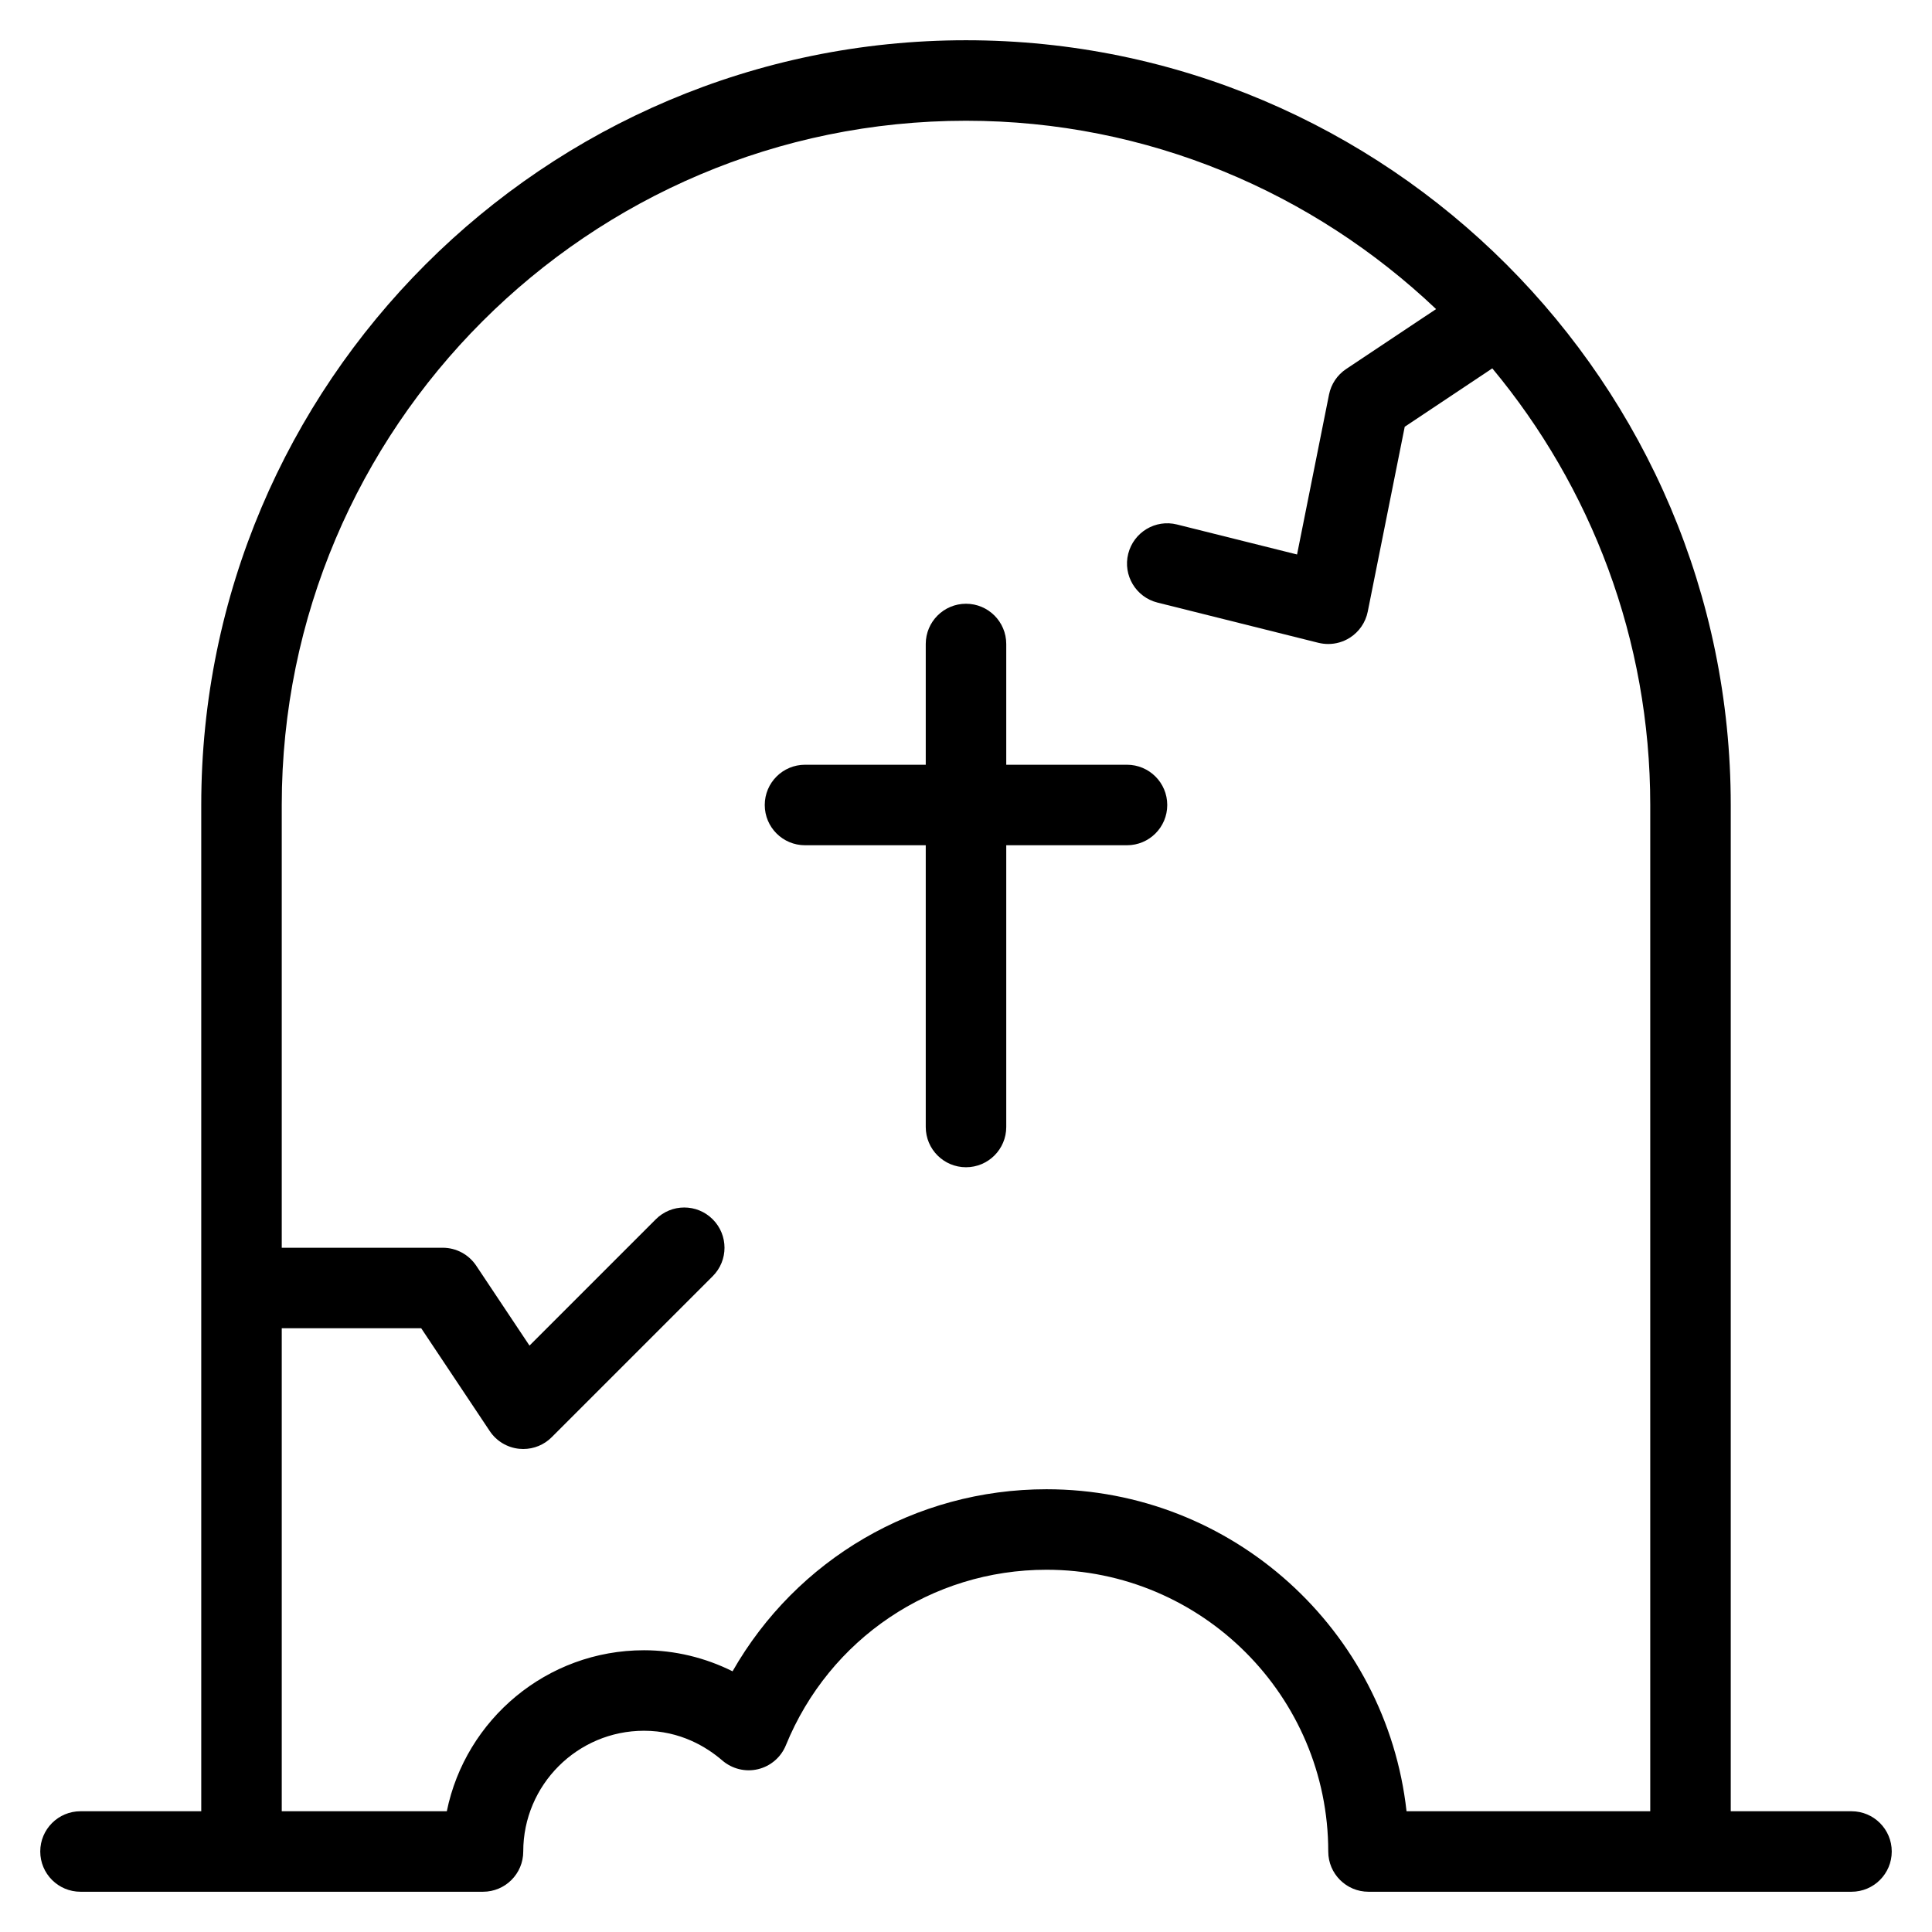 <?xml version="1.0" encoding="utf-8"?>
<!-- Generator: Adobe Illustrator 19.1.0, SVG Export Plug-In . SVG Version: 6.00 Build 0)  -->
<!DOCTYPE svg PUBLIC "-//W3C//DTD SVG 1.1//EN" "http://www.w3.org/Graphics/SVG/1.1/DTD/svg11.dtd">
<svg version="1.1" id="Layer_1" xmlns="http://www.w3.org/2000/svg" xmlns:xlink="http://www.w3.org/1999/xlink" x="0px" y="0px"
	 width="48px" height="48px" viewBox="0 0 48 48" enable-background="new 0 0 48 48" xml:space="preserve">
<path d="M28,19h-3v-3c0-0.553-0.448-1-1-1s-1,0.447-1,1v3h-3c-0.552,0-1,0.447-1,1s0.448,1,1,1h3v7
	c0,0.553,0.448,1,1,1s1-0.447,1-1v-7h3c0.552,0,1-0.447,1-1S28.552,19,28,19z"/>
<path d="M46,45h-3V20C43,9.523,34.477,1,24,1S5,9.523,5,20v25H2c-0.552,0-1,0.447-1,1s0.448,1,1,1h10
	c0.552,0,1-0.447,1-1c0-1.654,1.346-3,3-3c0.9,0,1.555,0.402,1.946,0.739
	c0.244,0.21,0.575,0.291,0.887,0.216c0.313-0.075,0.571-0.297,0.692-0.595
	C20.606,40.712,23.147,39,26,39c3.86,0,7,3.141,7,7c0,0.553,0.448,1,1,1h12c0.552,0,1-0.447,1-1
	S46.552,45,46,45z M26,37c-3.264,0-6.211,1.741-7.8,4.523C17.516,41.182,16.763,41,16,41
	c-2.415,0-4.435,1.721-4.899,4H7V33h3.465l1.703,2.555c0.166,0.249,0.436,0.411,0.733,0.44
	C12.935,35.998,12.967,36,13,36c0.264,0,0.519-0.104,0.707-0.293l4-4c0.391-0.391,0.391-1.023,0-1.414
	s-1.023-0.391-1.414,0l-3.138,3.138l-1.323-1.985C11.646,31.167,11.334,31,11,31H7V20c0-9.374,7.626-17,17-17
	c4.524,0,8.63,1.787,11.679,4.679l-2.234,1.489c-0.221,0.147-0.374,0.376-0.426,0.636l-0.794,3.972
	l-2.982-0.745c-0.535-0.135-1.078,0.191-1.213,0.728c-0.134,0.535,0.192,1.078,0.728,1.212l4,1
	C32.837,15.99,32.919,16,33,16c0.188,0,0.374-0.053,0.535-0.155c0.231-0.146,0.392-0.381,0.446-0.648
	l0.919-4.594l2.176-1.451C39.524,12.097,41,15.879,41,20v25h-6.055C34.446,40.506,30.625,37,26,37z"/>
</svg>
